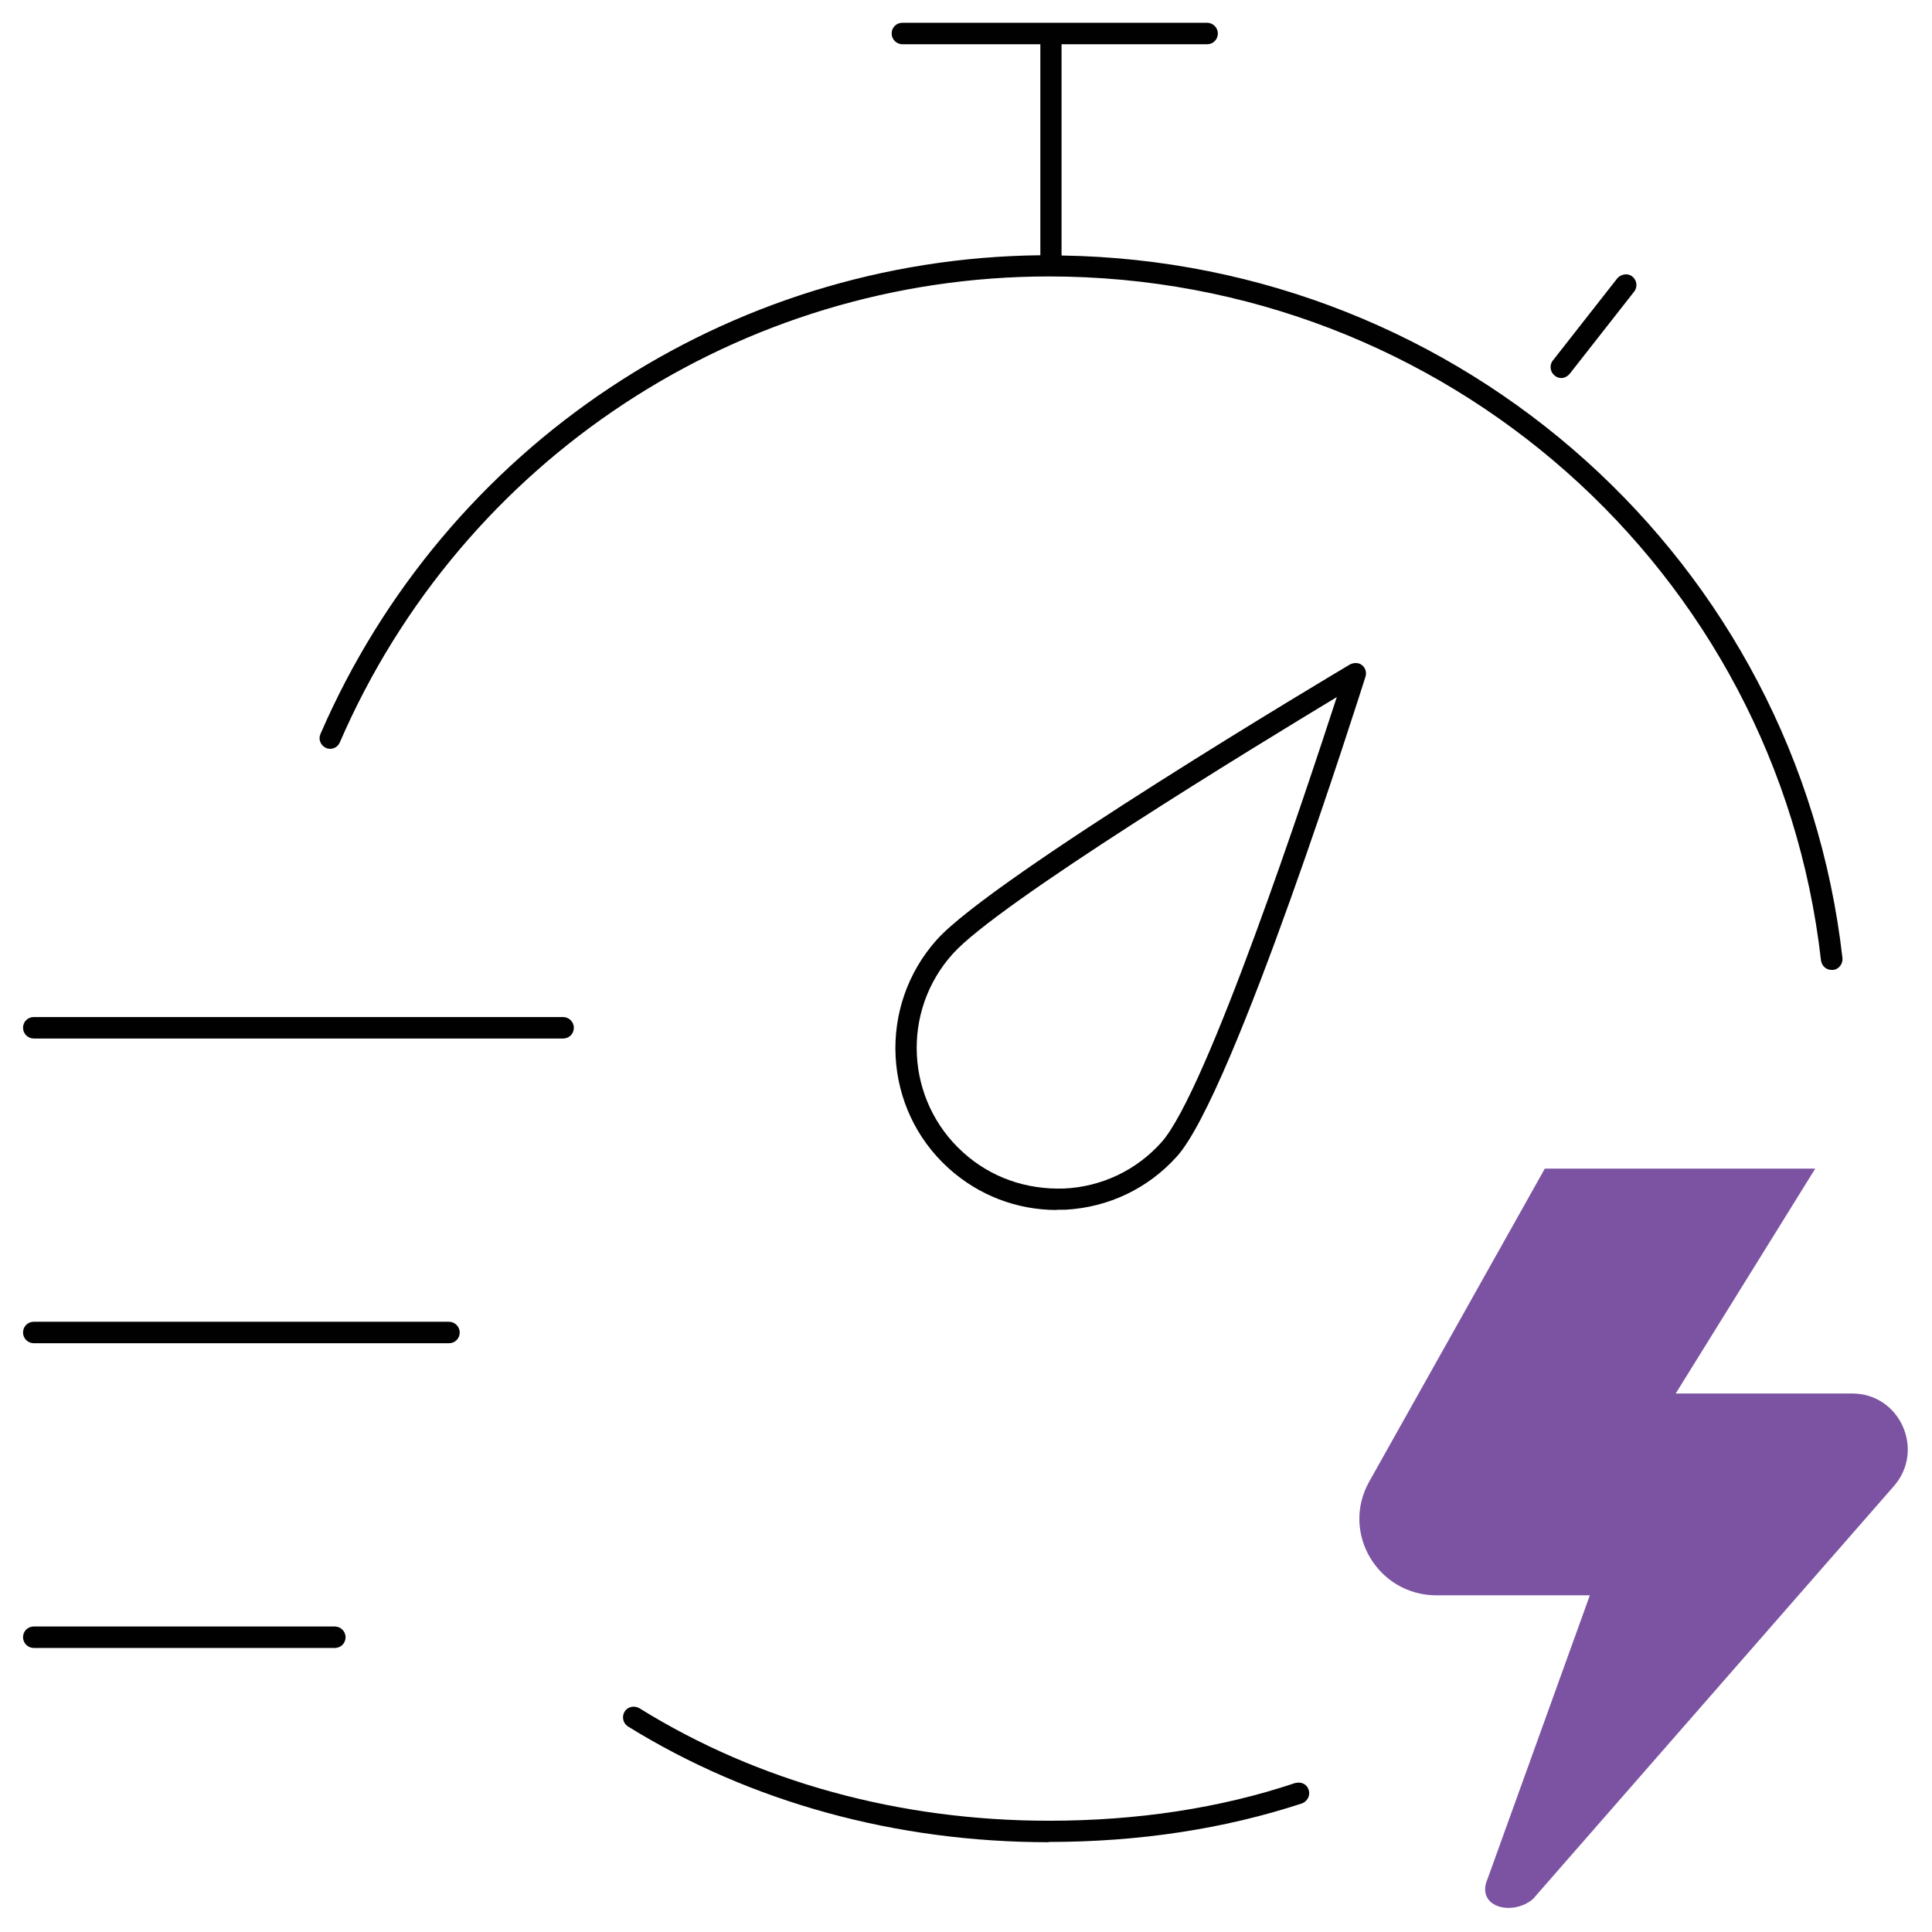 <?xml version="1.0" encoding="UTF-8"?>
<svg id="Layer_10" data-name="Layer 10" xmlns="http://www.w3.org/2000/svg" viewBox="0 0 73.8 73.8">
  <defs>
    <style>
      .cls-1 {
        fill: #7c53a2;
      }

      .cls-2 {
        fill: #010101;
      }
    </style>
  </defs>
  <path class="cls-1" d="M58.61,72.49c-.25.25-.63.39-.98.39-.51,0-.91-.27-.9-.73,0-.11.03-.23.09-.37l3.91-10.84h-5.85c-2.25,0-3.67-2.39-2.58-4.34l6.71-11.96h10.33l-5.33,8.59h6.74c1.83,0,2.79,2.16,1.6,3.53l-13.74,15.72Z"/>
  <path class="cls-2" d="M40.06,70.37c-5.84,0-11.4-1.53-16.07-4.42-.19-.12-.25-.37-.13-.57.12-.19.37-.24.56-.13,4.54,2.82,9.95,4.3,15.65,4.3,3.37,0,6.54-.48,9.4-1.44.26-.06.45.05.52.26.07.22-.05.44-.26.52-2.96.97-6.21,1.47-9.67,1.47ZM12.78,62.95H1.29c-.22,0-.41-.18-.41-.41s.18-.41.41-.41h11.5c.22,0,.41.18.41.41s-.18.41-.41.41ZM17.15,51.31H1.29c-.22,0-.41-.18-.41-.41s.18-.41.41-.41h15.86c.22,0,.41.18.41.41s-.18.41-.41.41ZM40.37,46.22c-1.53,0-2.99-.56-4.13-1.59-2.53-2.28-2.73-6.2-.45-8.74,2.15-2.39,15.22-10.18,15.78-10.51.14-.07.33-.08.46.03.13.1.18.28.13.44-.21.65-5.03,15.91-7.2,18.32h0c-1.1,1.23-2.62,1.95-4.26,2.04-.11,0-.22,0-.33,0ZM51.06,26.63c-3.08,1.86-12.92,7.86-14.66,9.8-1.99,2.2-1.81,5.61.39,7.59,1.06.96,2.41,1.43,3.87,1.38,1.43-.07,2.75-.7,3.7-1.76h0c1.74-1.93,5.55-13.47,6.7-17ZM21.51,39.67H1.29c-.22,0-.41-.18-.41-.41s.18-.41.41-.41h20.22c.22,0,.41.18.41.41s-.18.41-.41.41ZM69.97,37.05c-.21,0-.38-.15-.41-.36-1.69-14.9-14.37-26.13-29.49-26.13-11.78,0-22.41,6.99-27.09,17.8-.09.21-.33.3-.53.21s-.3-.33-.21-.53c4.77-11.01,15.53-18.16,27.5-18.29V1.69h-5.27c-.22,0-.41-.18-.41-.41s.18-.41.41-.41h11.64c.22,0,.41.18.41.41s-.18.41-.41.41h-5.56v8.07c15.33.23,28.11,11.7,29.83,26.84.02.22-.14.43-.36.45-.02,0-.03,0-.05,0ZM59.64,14.44c-.09,0-.18-.03-.25-.09-.18-.14-.21-.4-.08-.57l2.47-3.15c.15-.17.41-.2.57-.07.18.14.21.4.08.57l-2.47,3.15c-.09.1-.2.16-.32.16Z"/>
</svg>